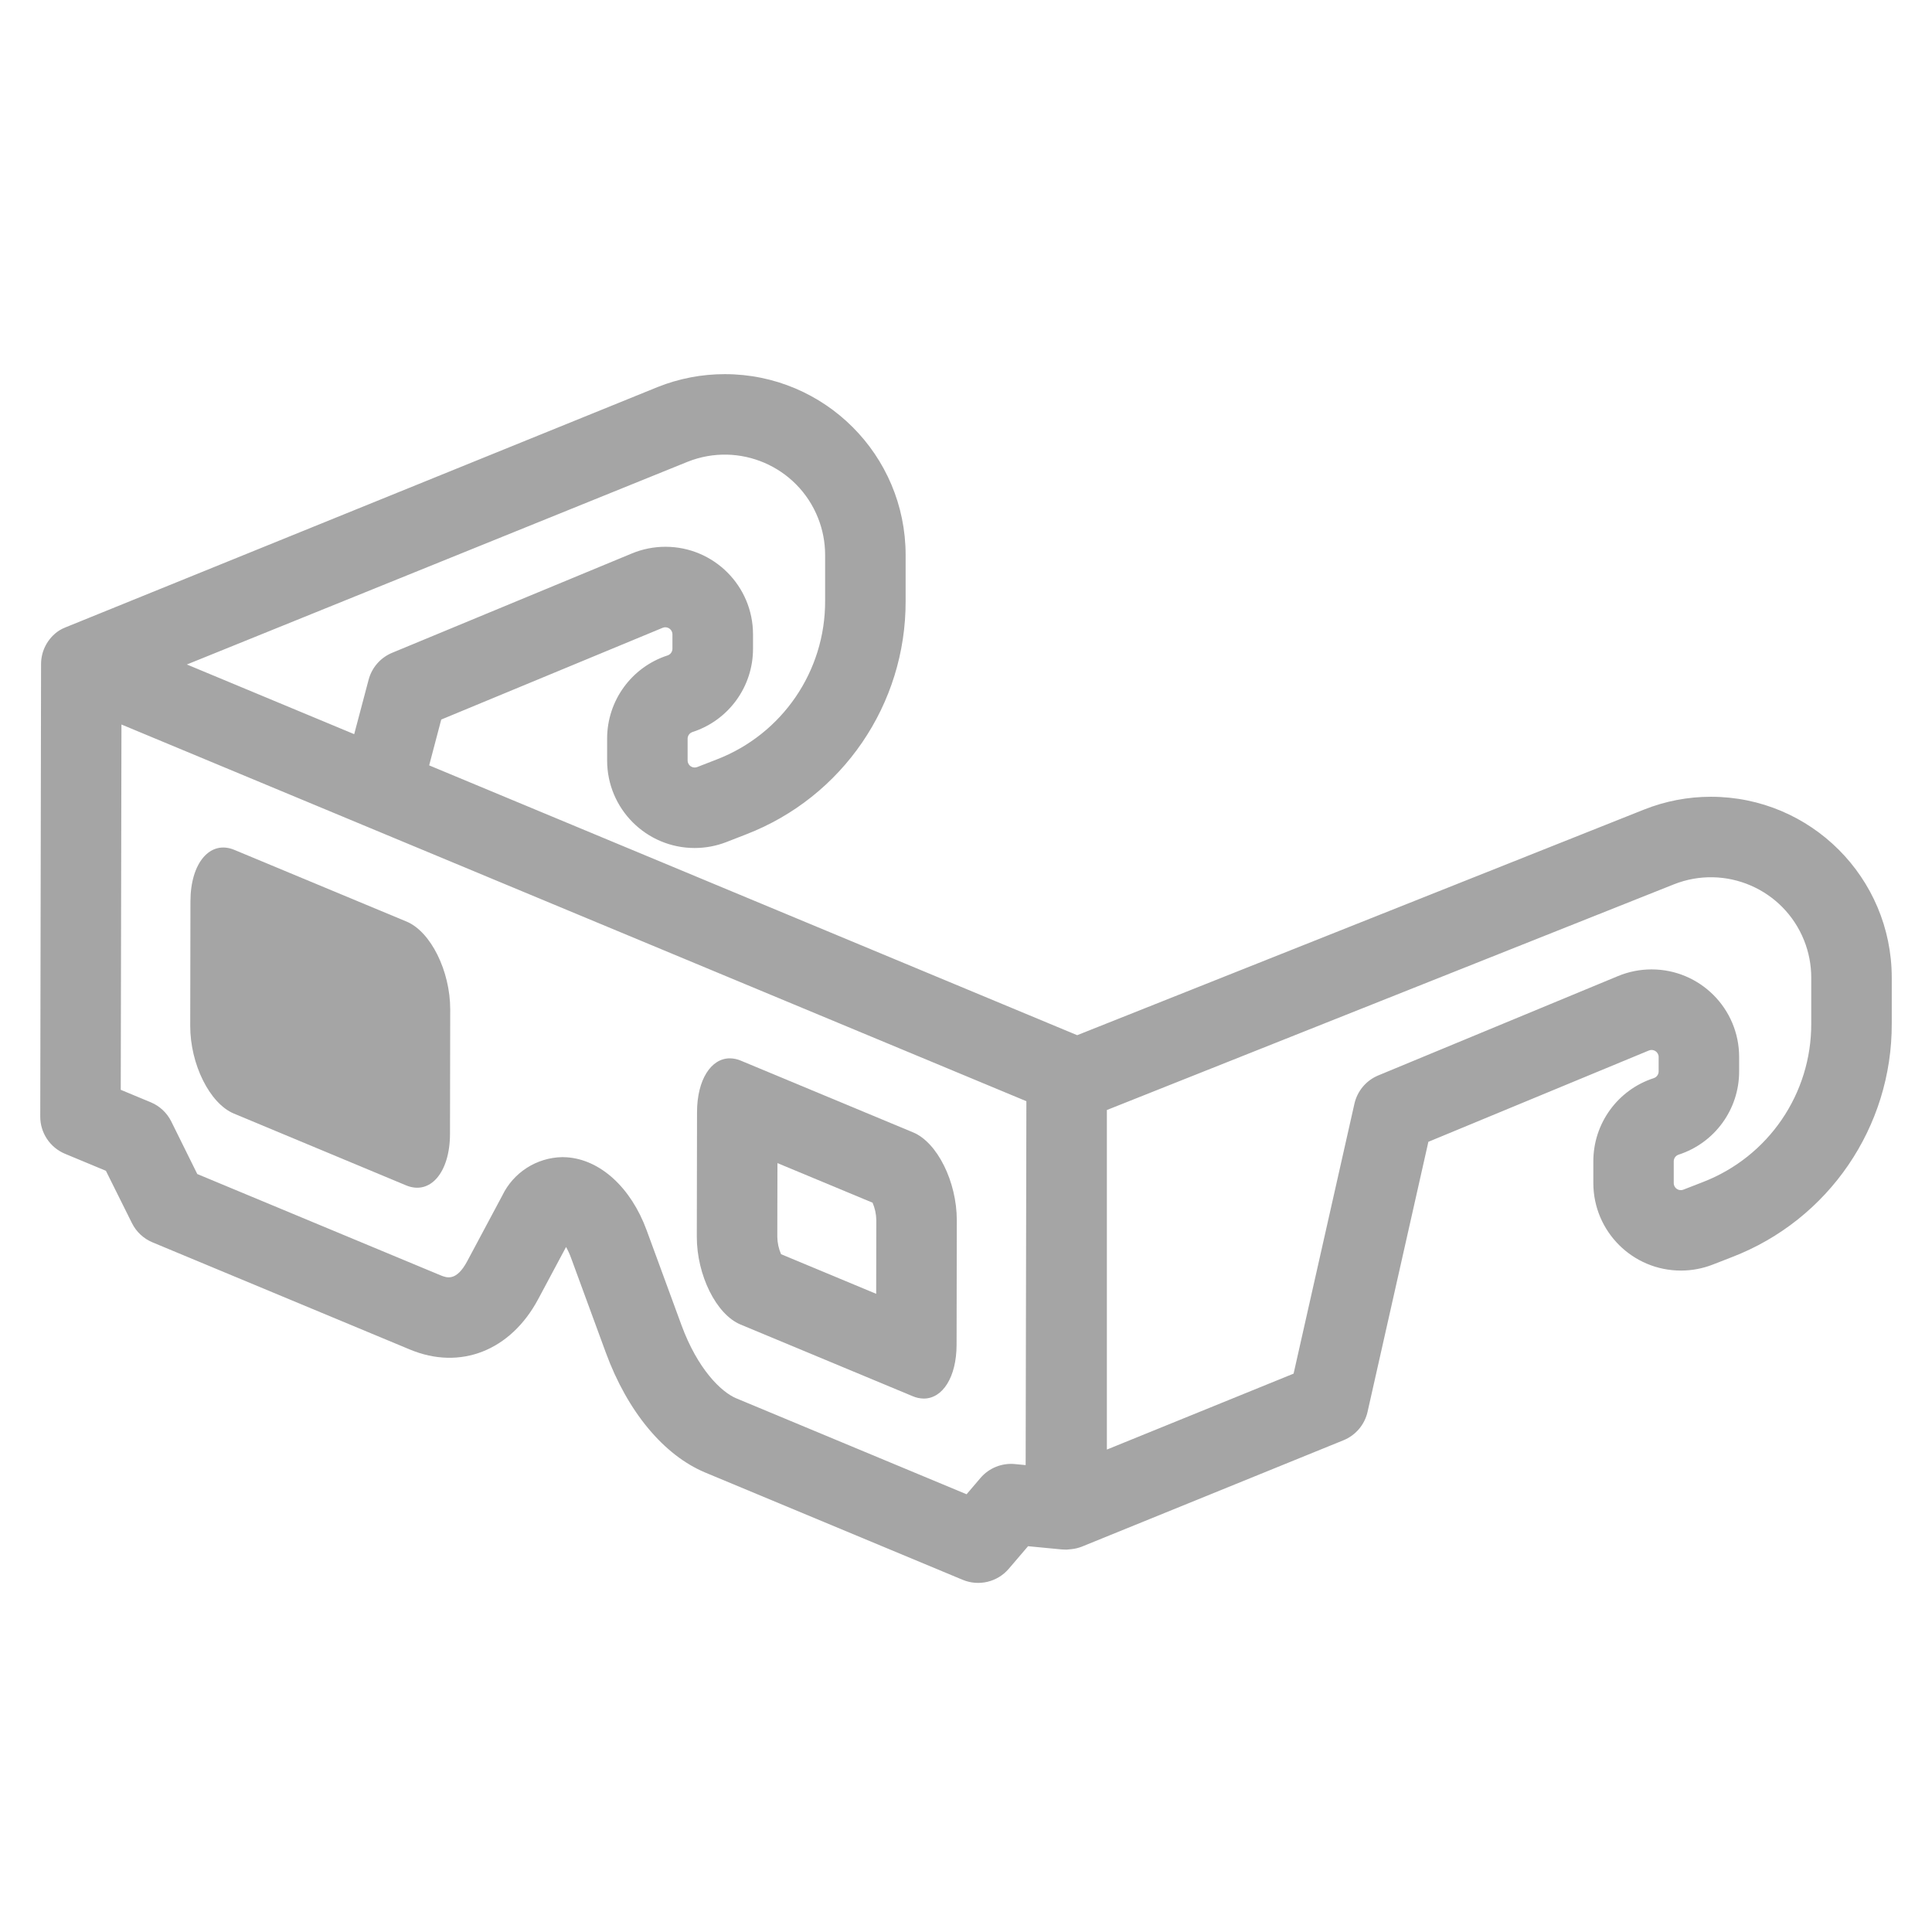 <svg width="96" height="96" xmlns="http://www.w3.org/2000/svg" xmlns:xlink="http://www.w3.org/1999/xlink" xml:space="preserve" overflow="hidden"><g><path d="M11.622 55.333 20.178 58.9C21.378 59.4 22.356 58.258 22.36 56.347L22.371 50.157C22.371 48.247 21.403 46.292 20.201 45.792L11.645 42.23C10.445 41.73 9.466 42.872 9.463 44.783L9.452 50.973C9.449 52.878 10.42 54.833 11.622 55.333Z" fill="#A5A5A5"/><path d="M36.794 65.814 45.35 69.376C45.525 69.452 45.713 69.492 45.903 69.494 46.838 69.494 47.529 68.43 47.532 66.823L47.543 60.633C47.543 58.723 46.575 56.768 45.373 56.268L36.818 52.706C36.643 52.63 36.455 52.59 36.265 52.588 35.33 52.588 34.638 53.652 34.635 55.259L34.624 61.449C34.621 63.359 35.592 65.314 36.794 65.814ZM38.631 57.794 43.357 59.761C43.475 60.034 43.539 60.328 43.543 60.626L43.537 64.289 38.811 62.321C38.692 62.048 38.628 61.754 38.624 61.456Z" fill="#A5A5A5"/><path d="M3.26 31.171C3.146 31.215 3.036 31.27 2.932 31.335 2.375 31.706 2.04 32.331 2.04 33L2 55.481C1.998 56.29 2.484 57.02 3.231 57.331L5.262 58.176 6.556 60.776C6.771 61.208 7.134 61.547 7.579 61.732L20.365 67.056C22.87 68.101 25.372 67.116 26.741 64.556L28.127 61.962C28.225 62.136 28.308 62.318 28.376 62.506L30.107 67.221C31.18 70.142 32.981 72.311 35.048 73.172L47.835 78.5C48.636 78.833 49.56 78.612 50.124 77.953L51.084 76.83 52.768 76.992 53 77 53.236 76.977C53.413 76.959 53.587 76.917 53.753 76.853L66.753 71.567C67.36 71.321 67.809 70.793 67.953 70.154L70.975 56.736 81.929 52.2C82.037 52.152 82.163 52.165 82.26 52.233 82.361 52.296 82.42 52.407 82.417 52.526L82.417 53.238C82.417 53.391 82.318 53.527 82.172 53.573 80.38 54.156 79.168 55.828 79.172 57.713L79.172 58.789C79.176 61.193 81.127 63.138 83.531 63.134 84.067 63.134 84.6 63.033 85.1 62.839L86.07 62.461C90.865 60.613 94.021 55.994 94 50.855L94 48.578C93.999 43.614 89.975 39.59 85.011 39.591 83.873 39.591 82.746 39.807 81.689 40.228L53.525 51.438 21.325 38.031 21.925 35.754 32.925 31.196C33.105 31.121 33.312 31.207 33.386 31.387 33.404 31.43 33.413 31.476 33.413 31.522L33.413 32.234C33.413 32.387 33.314 32.523 33.168 32.569 31.376 33.152 30.164 34.824 30.168 36.709L30.168 37.785C30.167 40.187 32.114 42.136 34.516 42.137 35.058 42.137 35.595 42.036 36.1 41.839L37.07 41.461C41.865 39.613 45.021 34.994 45 29.855L45 27.578C45 22.614 40.975 18.59 36.011 18.591 34.87 18.591 33.738 18.808 32.678 19.232ZM34.168 22.945C36.727 21.926 39.627 23.174 40.646 25.733 40.88 26.32 41 26.946 41 27.578L41 29.855C41.014 33.344 38.873 36.479 35.618 37.735L34.647 38.113C34.467 38.184 34.263 38.096 34.192 37.916 34.175 37.874 34.167 37.83 34.167 37.785L34.167 36.709C34.167 36.556 34.265 36.421 34.41 36.374 36.205 35.793 37.42 34.12 37.417 32.234L37.417 31.522C37.418 29.119 35.47 27.169 33.066 27.169 32.494 27.169 31.928 27.281 31.4 27.5L19.484 32.438C18.908 32.677 18.477 33.17 18.317 33.773L17.6 36.48 9.286 33.018ZM50.964 72.8 50.432 72.749C49.782 72.686 49.143 72.944 48.719 73.44L48.029 74.249 36.585 69.482C35.83 69.167 34.663 68.026 33.862 65.845L32.131 61.13C31.353 59.01 29.831 57.621 28.166 57.505 28.089 57.5 28.014 57.497 27.938 57.497 26.664 57.52 25.511 58.259 24.958 59.407L23.213 62.674C22.671 63.688 22.19 63.488 21.903 63.374L9.803 58.337 8.511 55.727C8.297 55.295 7.934 54.956 7.489 54.771L6 54.152 6.035 36 51 54.718ZM90 50.855C90.014 54.344 87.873 57.479 84.618 58.735L83.647 59.113C83.467 59.184 83.263 59.096 83.192 58.916 83.175 58.874 83.167 58.83 83.167 58.785L83.167 57.709C83.166 57.556 83.265 57.421 83.41 57.374 85.205 56.793 86.42 55.12 86.417 53.234L86.417 52.522C86.418 50.118 84.47 48.169 82.066 48.169 81.494 48.169 80.928 48.281 80.4 48.5L68.484 53.438C67.884 53.687 67.443 54.212 67.3 54.846L64.278 68.255 55 72.028 55 55.156 83.168 43.945C85.727 42.926 88.627 44.174 89.646 46.733 89.88 47.32 90 47.946 90 48.578Z" fill="#A5A5A5"/></g></svg>